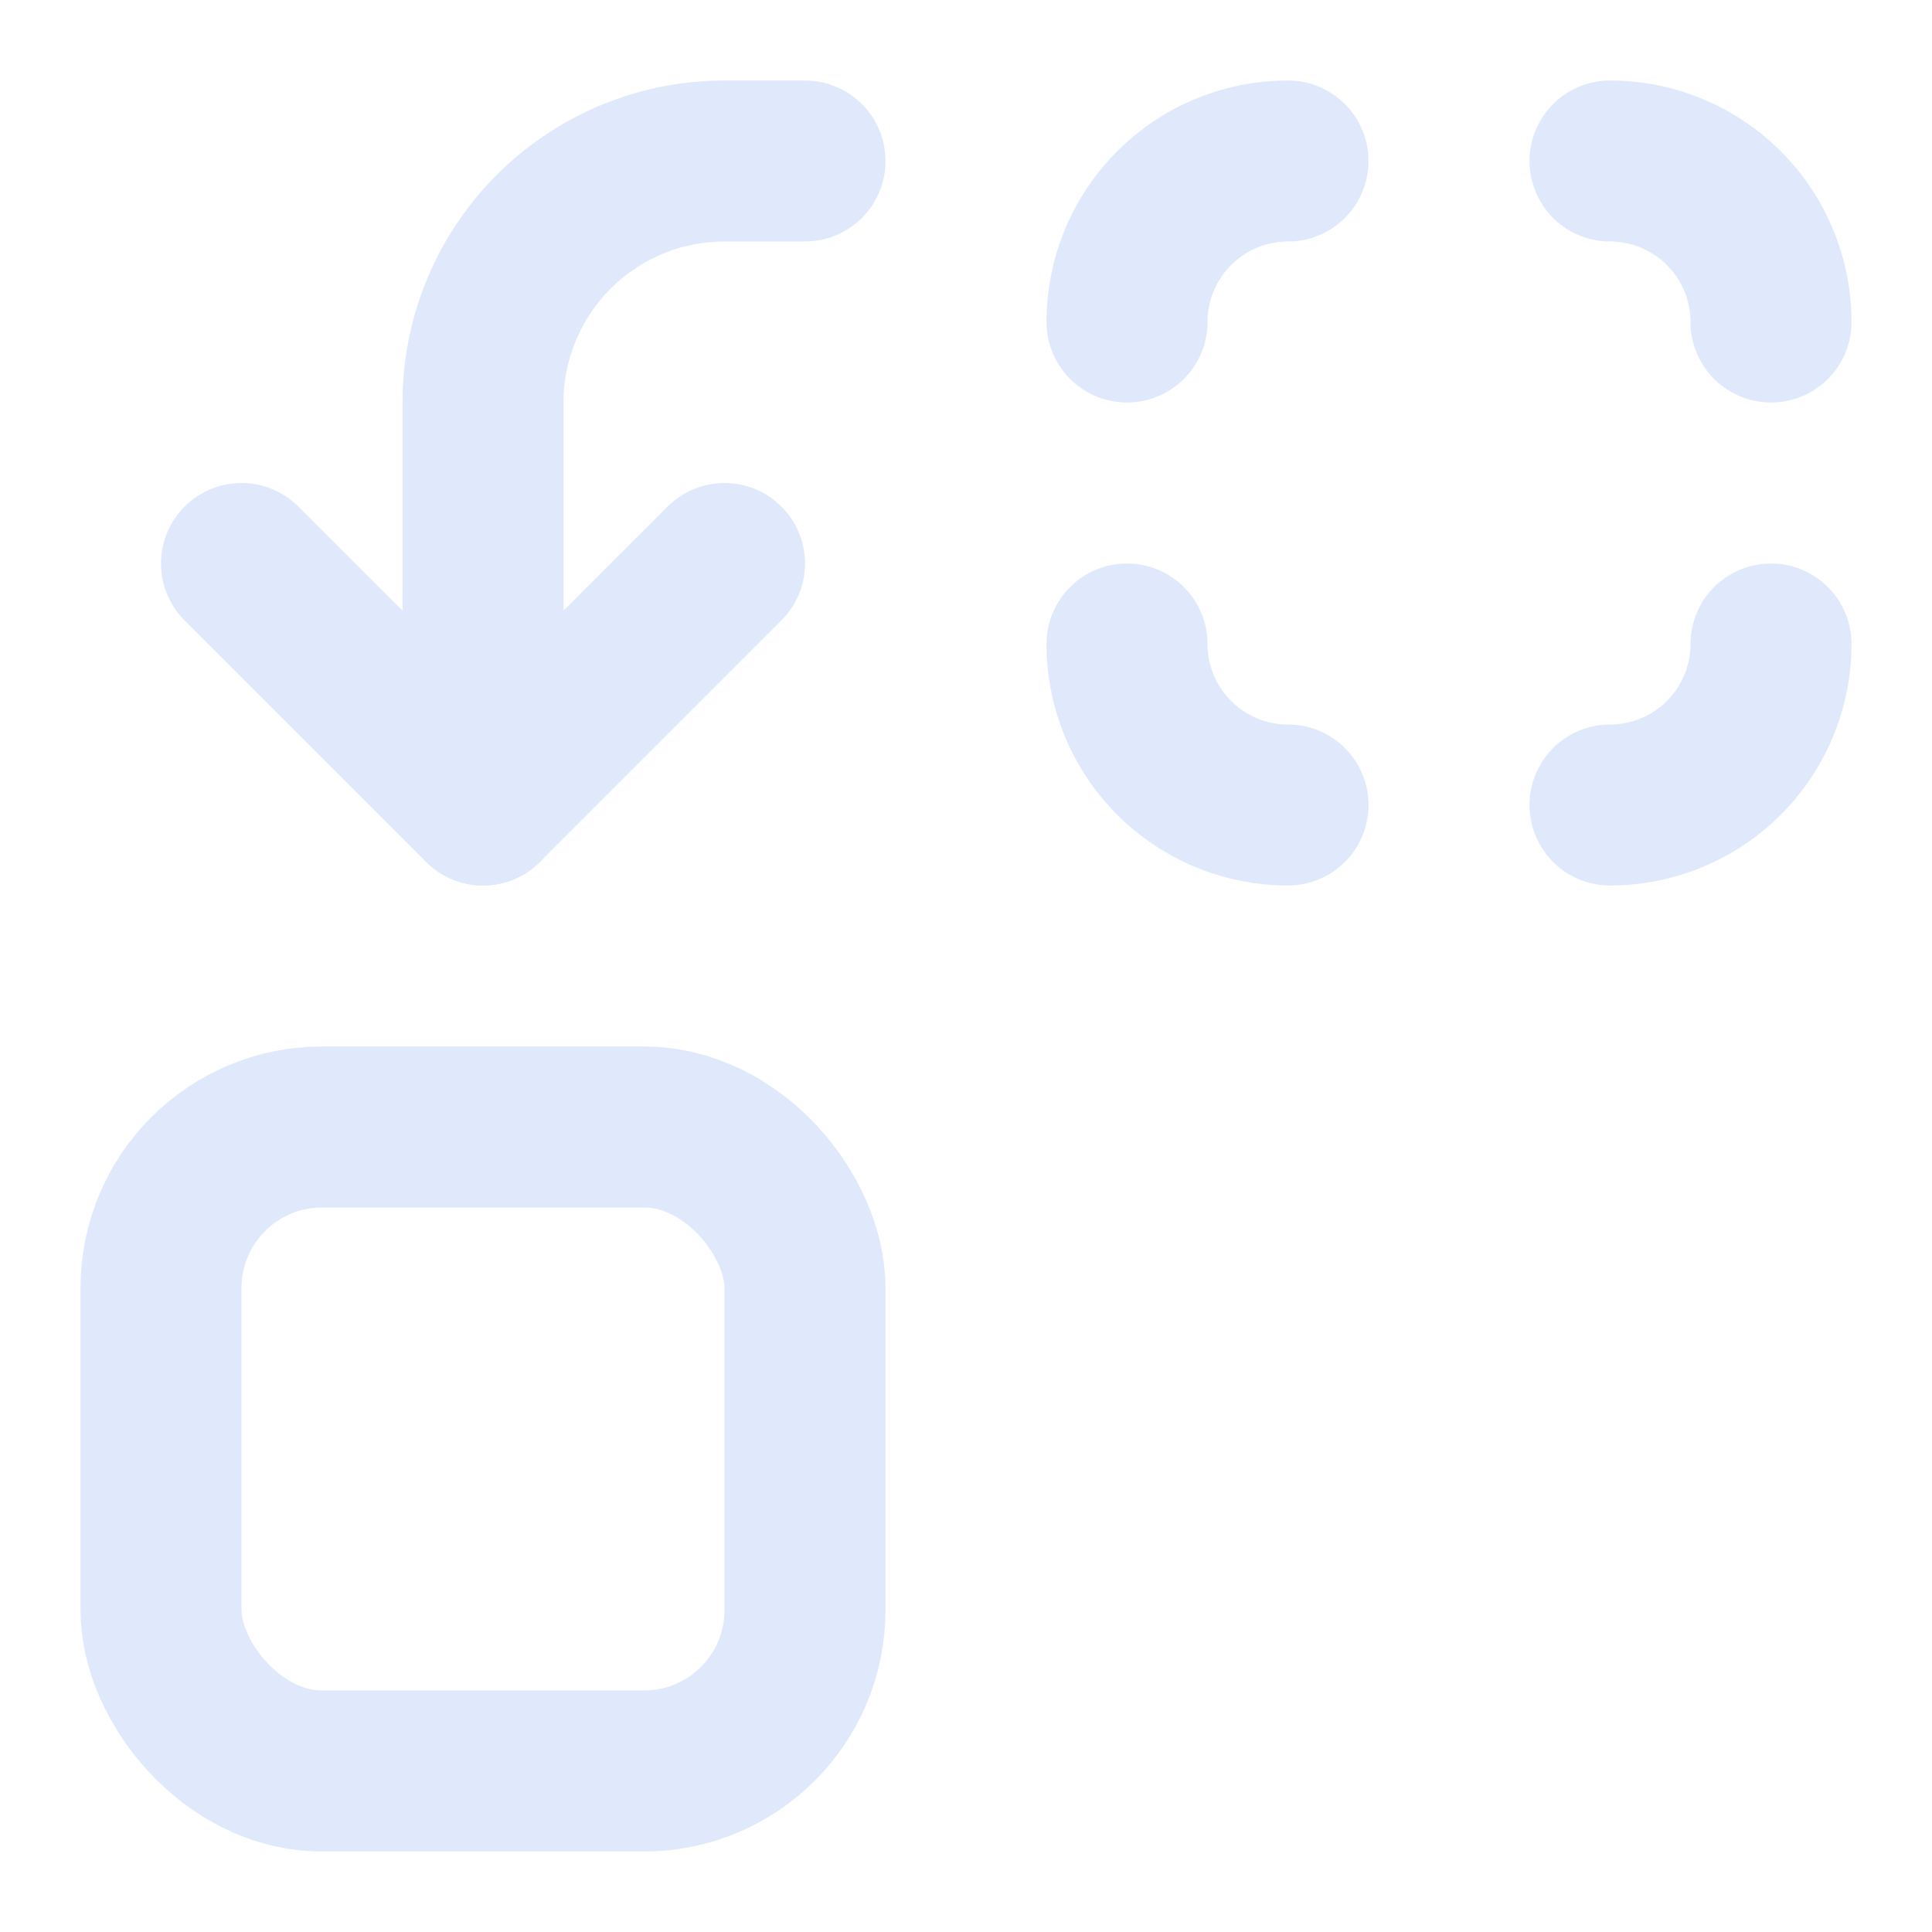 <svg xmlns="http://www.w3.org/2000/svg" width="24" height="24" viewBox="0 0 24 24" fill="none" stroke="#E0E9FB" stroke-width="2" stroke-linecap="round" stroke-linejoin="round" class="lucide lucide-replace-icon lucide-replace"><path d="M14 4a2 2 0 0 1 2-2"/><path d="M16 10a2 2 0 0 1-2-2"/><path d="M20 2a2 2 0 0 1 2 2"/><path d="M22 8a2 2 0 0 1-2 2"/><path d="m3 7 3 3 3-3"/><path d="M6 10V5a3 3 0 0 1 3-3h1"/><rect x="2" y="14" width="8" height="8" rx="2"/></svg>